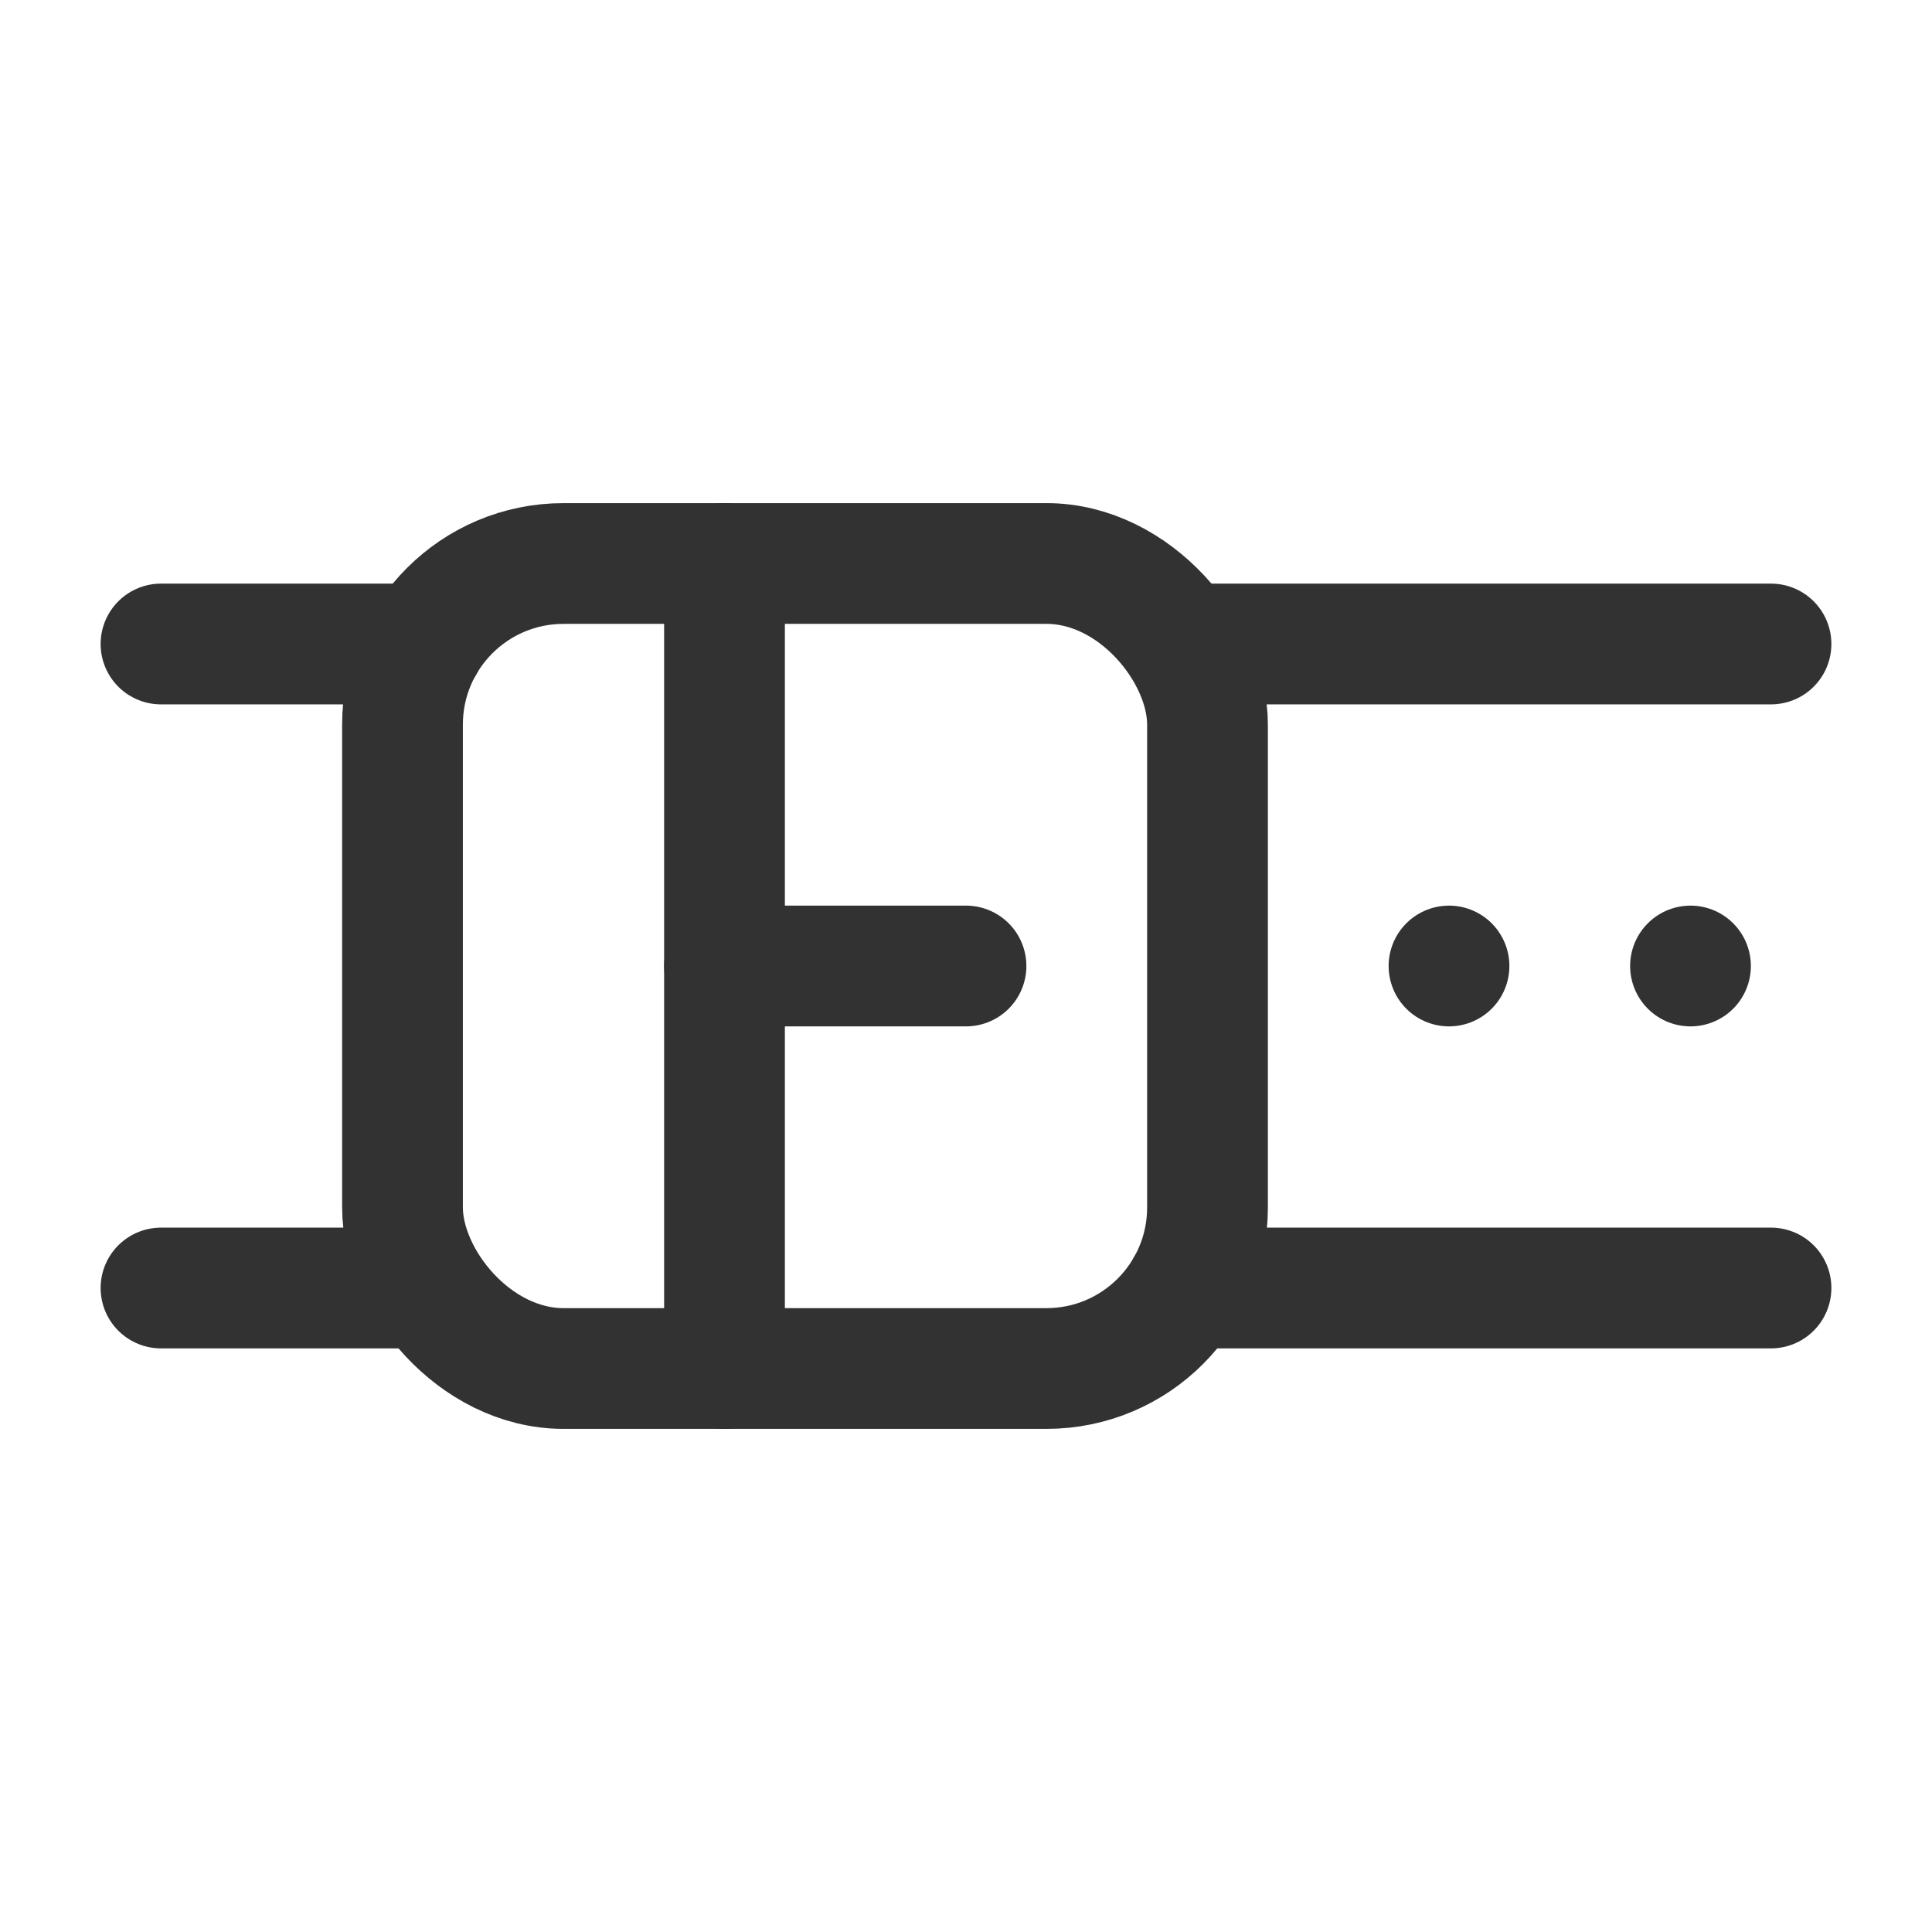 <svg id="Layer_3" data-name="Layer 3" xmlns="http://www.w3.org/2000/svg" viewBox="0 0 24 24"><rect y="0" width="24" height="24" fill="none"/><line x1="9" y1="17" x2="9" y2="7" fill="none" stroke="#323232" stroke-linecap="round" stroke-linejoin="round" stroke-width="1.5"/><line x1="12" y1="12" x2="9" y2="12" fill="none" stroke="#323232" stroke-linecap="round" stroke-linejoin="round" stroke-width="1.5"/><line x1="14.732" y1="8" x2="22" y2="8" fill="none" stroke="#323232" stroke-linecap="round" stroke-linejoin="round" stroke-width="1.5"/><line x1="14.732" y1="16" x2="22" y2="16" fill="none" stroke="#323232" stroke-linecap="round" stroke-linejoin="round" stroke-width="1.5"/><line x1="5.269" y1="8" x2="2" y2="8" fill="none" stroke="#323232" stroke-linecap="round" stroke-linejoin="round" stroke-width="1.5"/><line x1="5.269" y1="16" x2="2" y2="16" fill="none" stroke="#323232" stroke-linecap="round" stroke-linejoin="round" stroke-width="1.5"/><line x1="18" y1="12" x2="18" y2="12" fill="none" stroke="#323232" stroke-linecap="round" stroke-linejoin="round" stroke-width="1.5"/><line x1="21" y1="12" x2="21" y2="12" fill="none" stroke="#323232" stroke-linecap="round" stroke-linejoin="round" stroke-width="1.5"/><rect x="5" y="7" width="10" height="10" rx="2" stroke-width="1.5" stroke="#323232" stroke-linecap="round" stroke-linejoin="round" fill="none"/></svg>